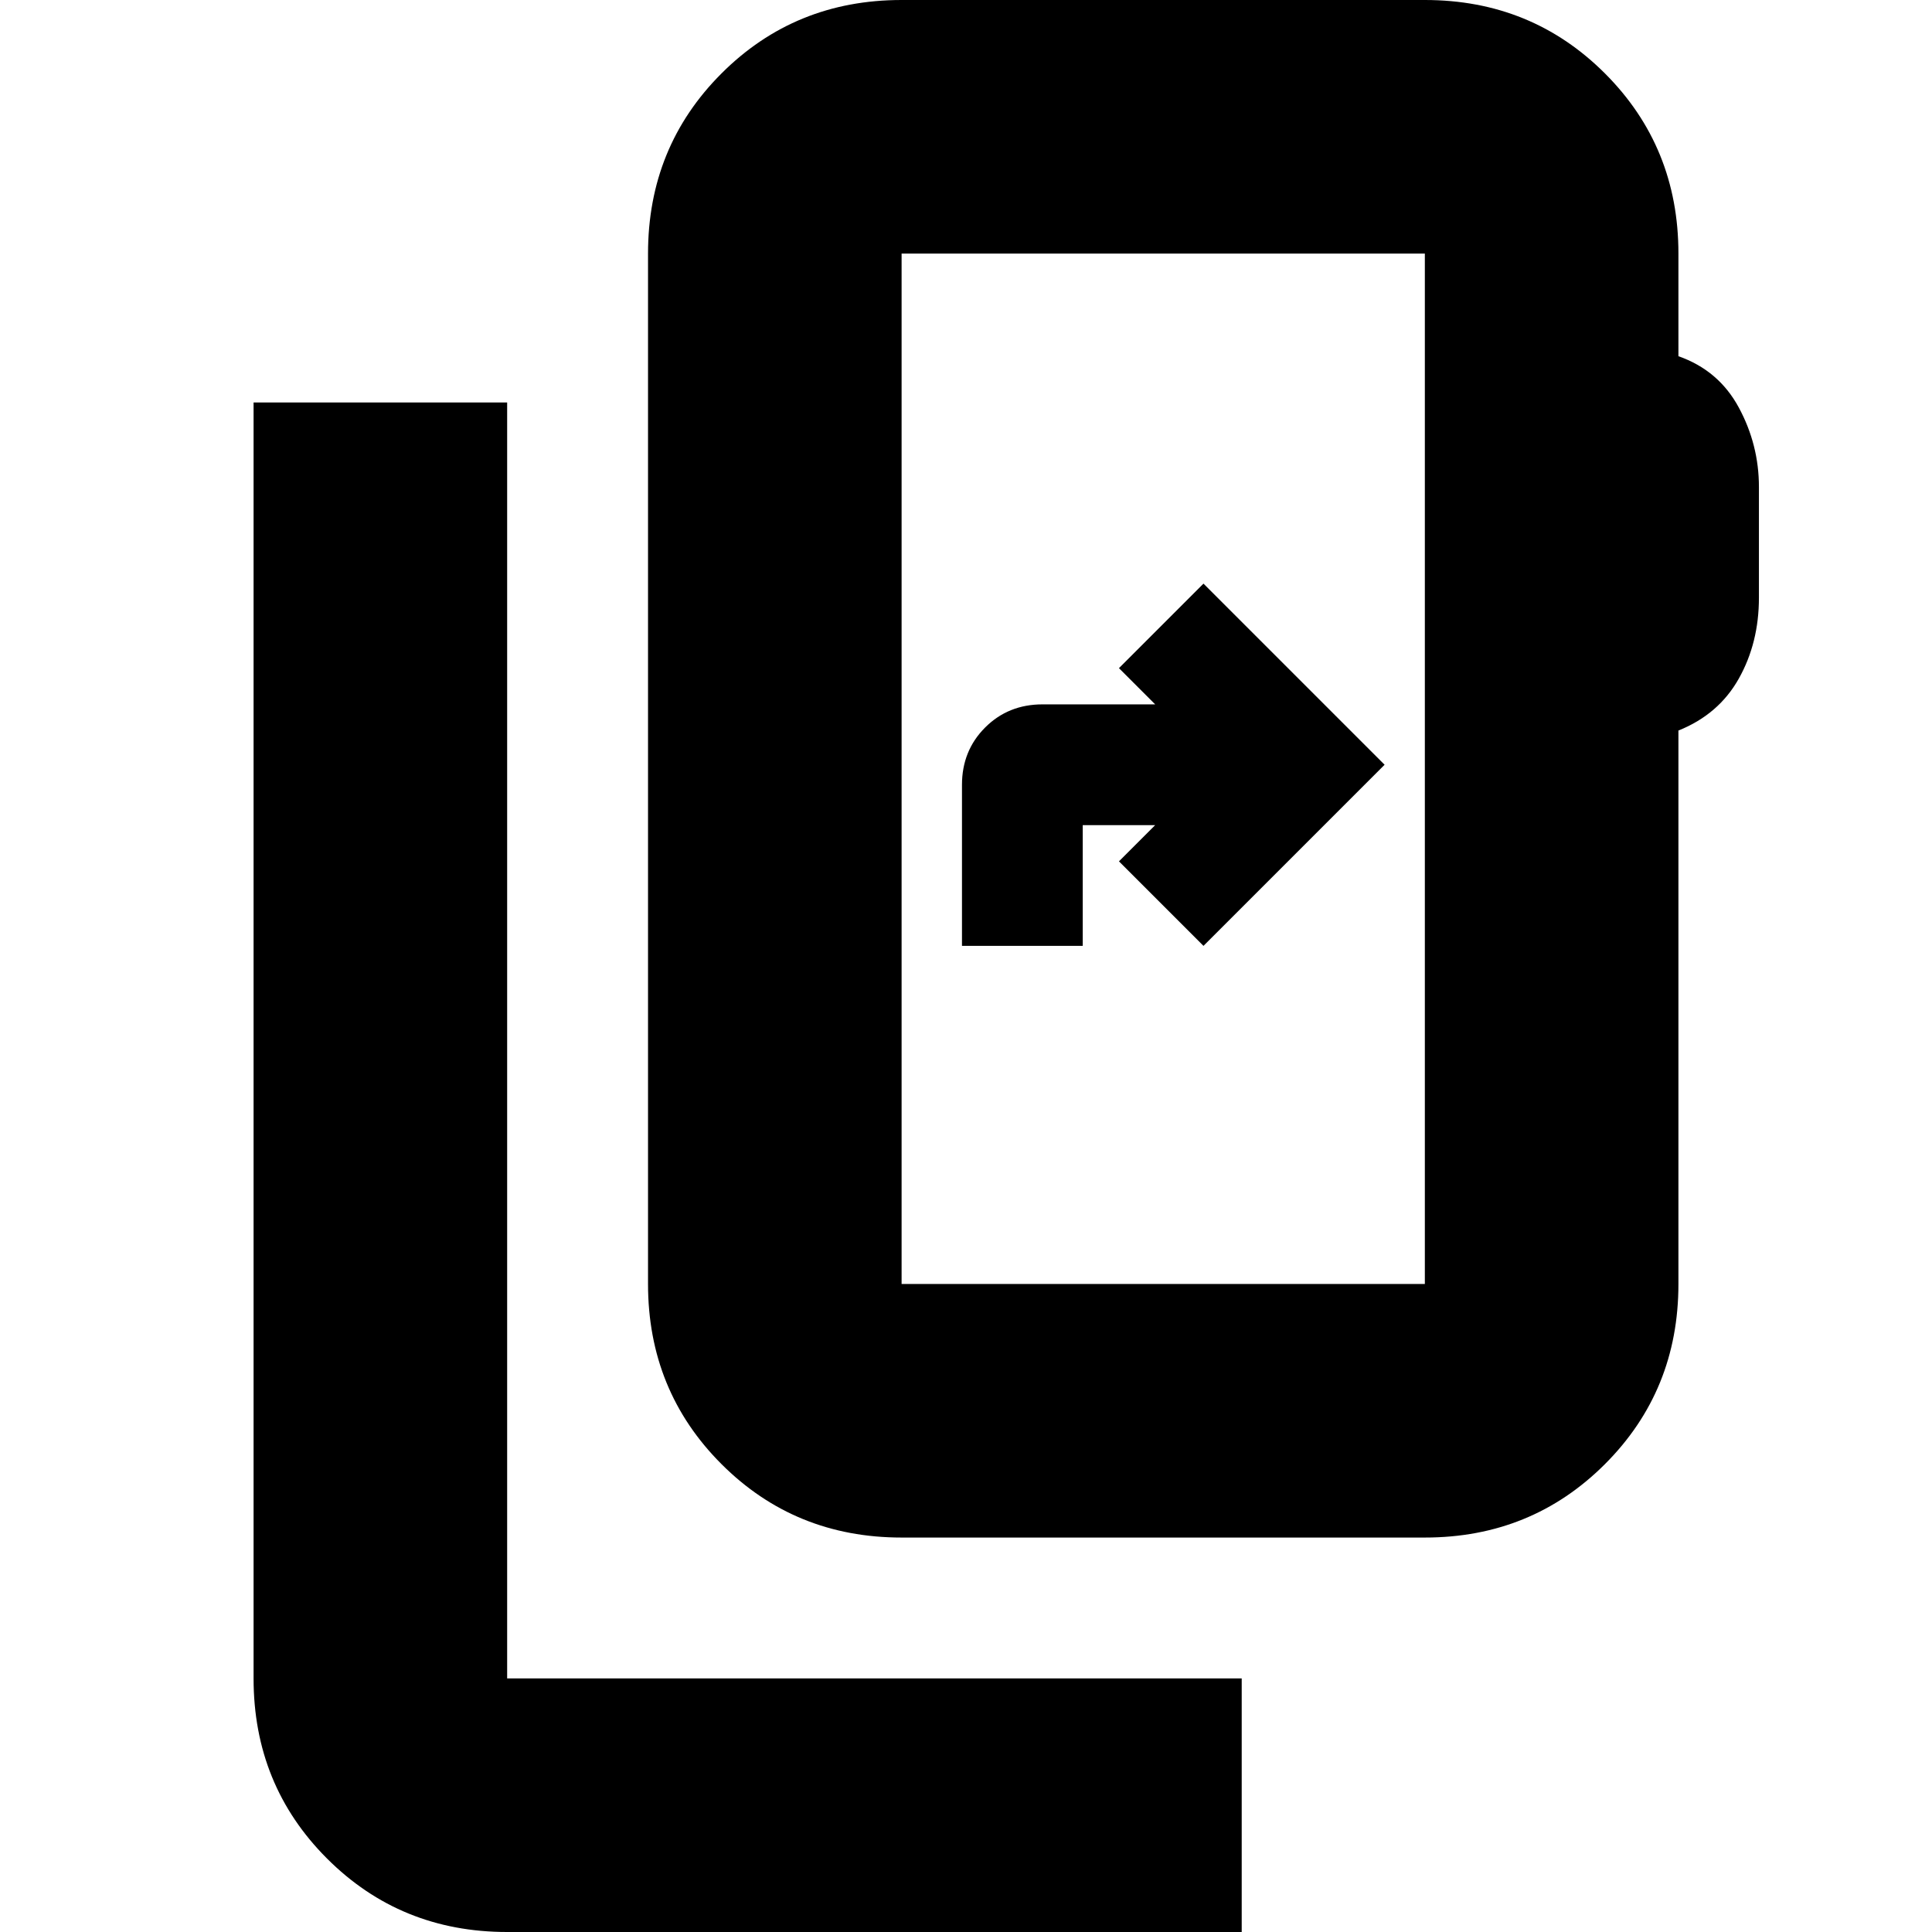 <svg xmlns="http://www.w3.org/2000/svg" height="24" viewBox="0 -960 960 960" width="24"><path d="M252 0q-53 0-89.5-36.5T126-126v-634h126v634h365V0H252Zm456-322v-512H448v512h260Zm-260 0v-512 512Zm386-512v51q20 7 30 25.5t10 39.5v55q0 22.41-10 40.2-10 17.8-30 25.8v275q0 53-36.5 89.5T708-196H448q-53 0-89.5-36.5T322-322v-512q0-53 36.5-89.5T448-960h260q53 0 89.5 36.5T834-834ZM478-490h60v-60h36l-18 18 42 42 90-90-90-90-42 42 18 18h-56q-17 0-28.5 11.5T478-570v80Z"/></svg>